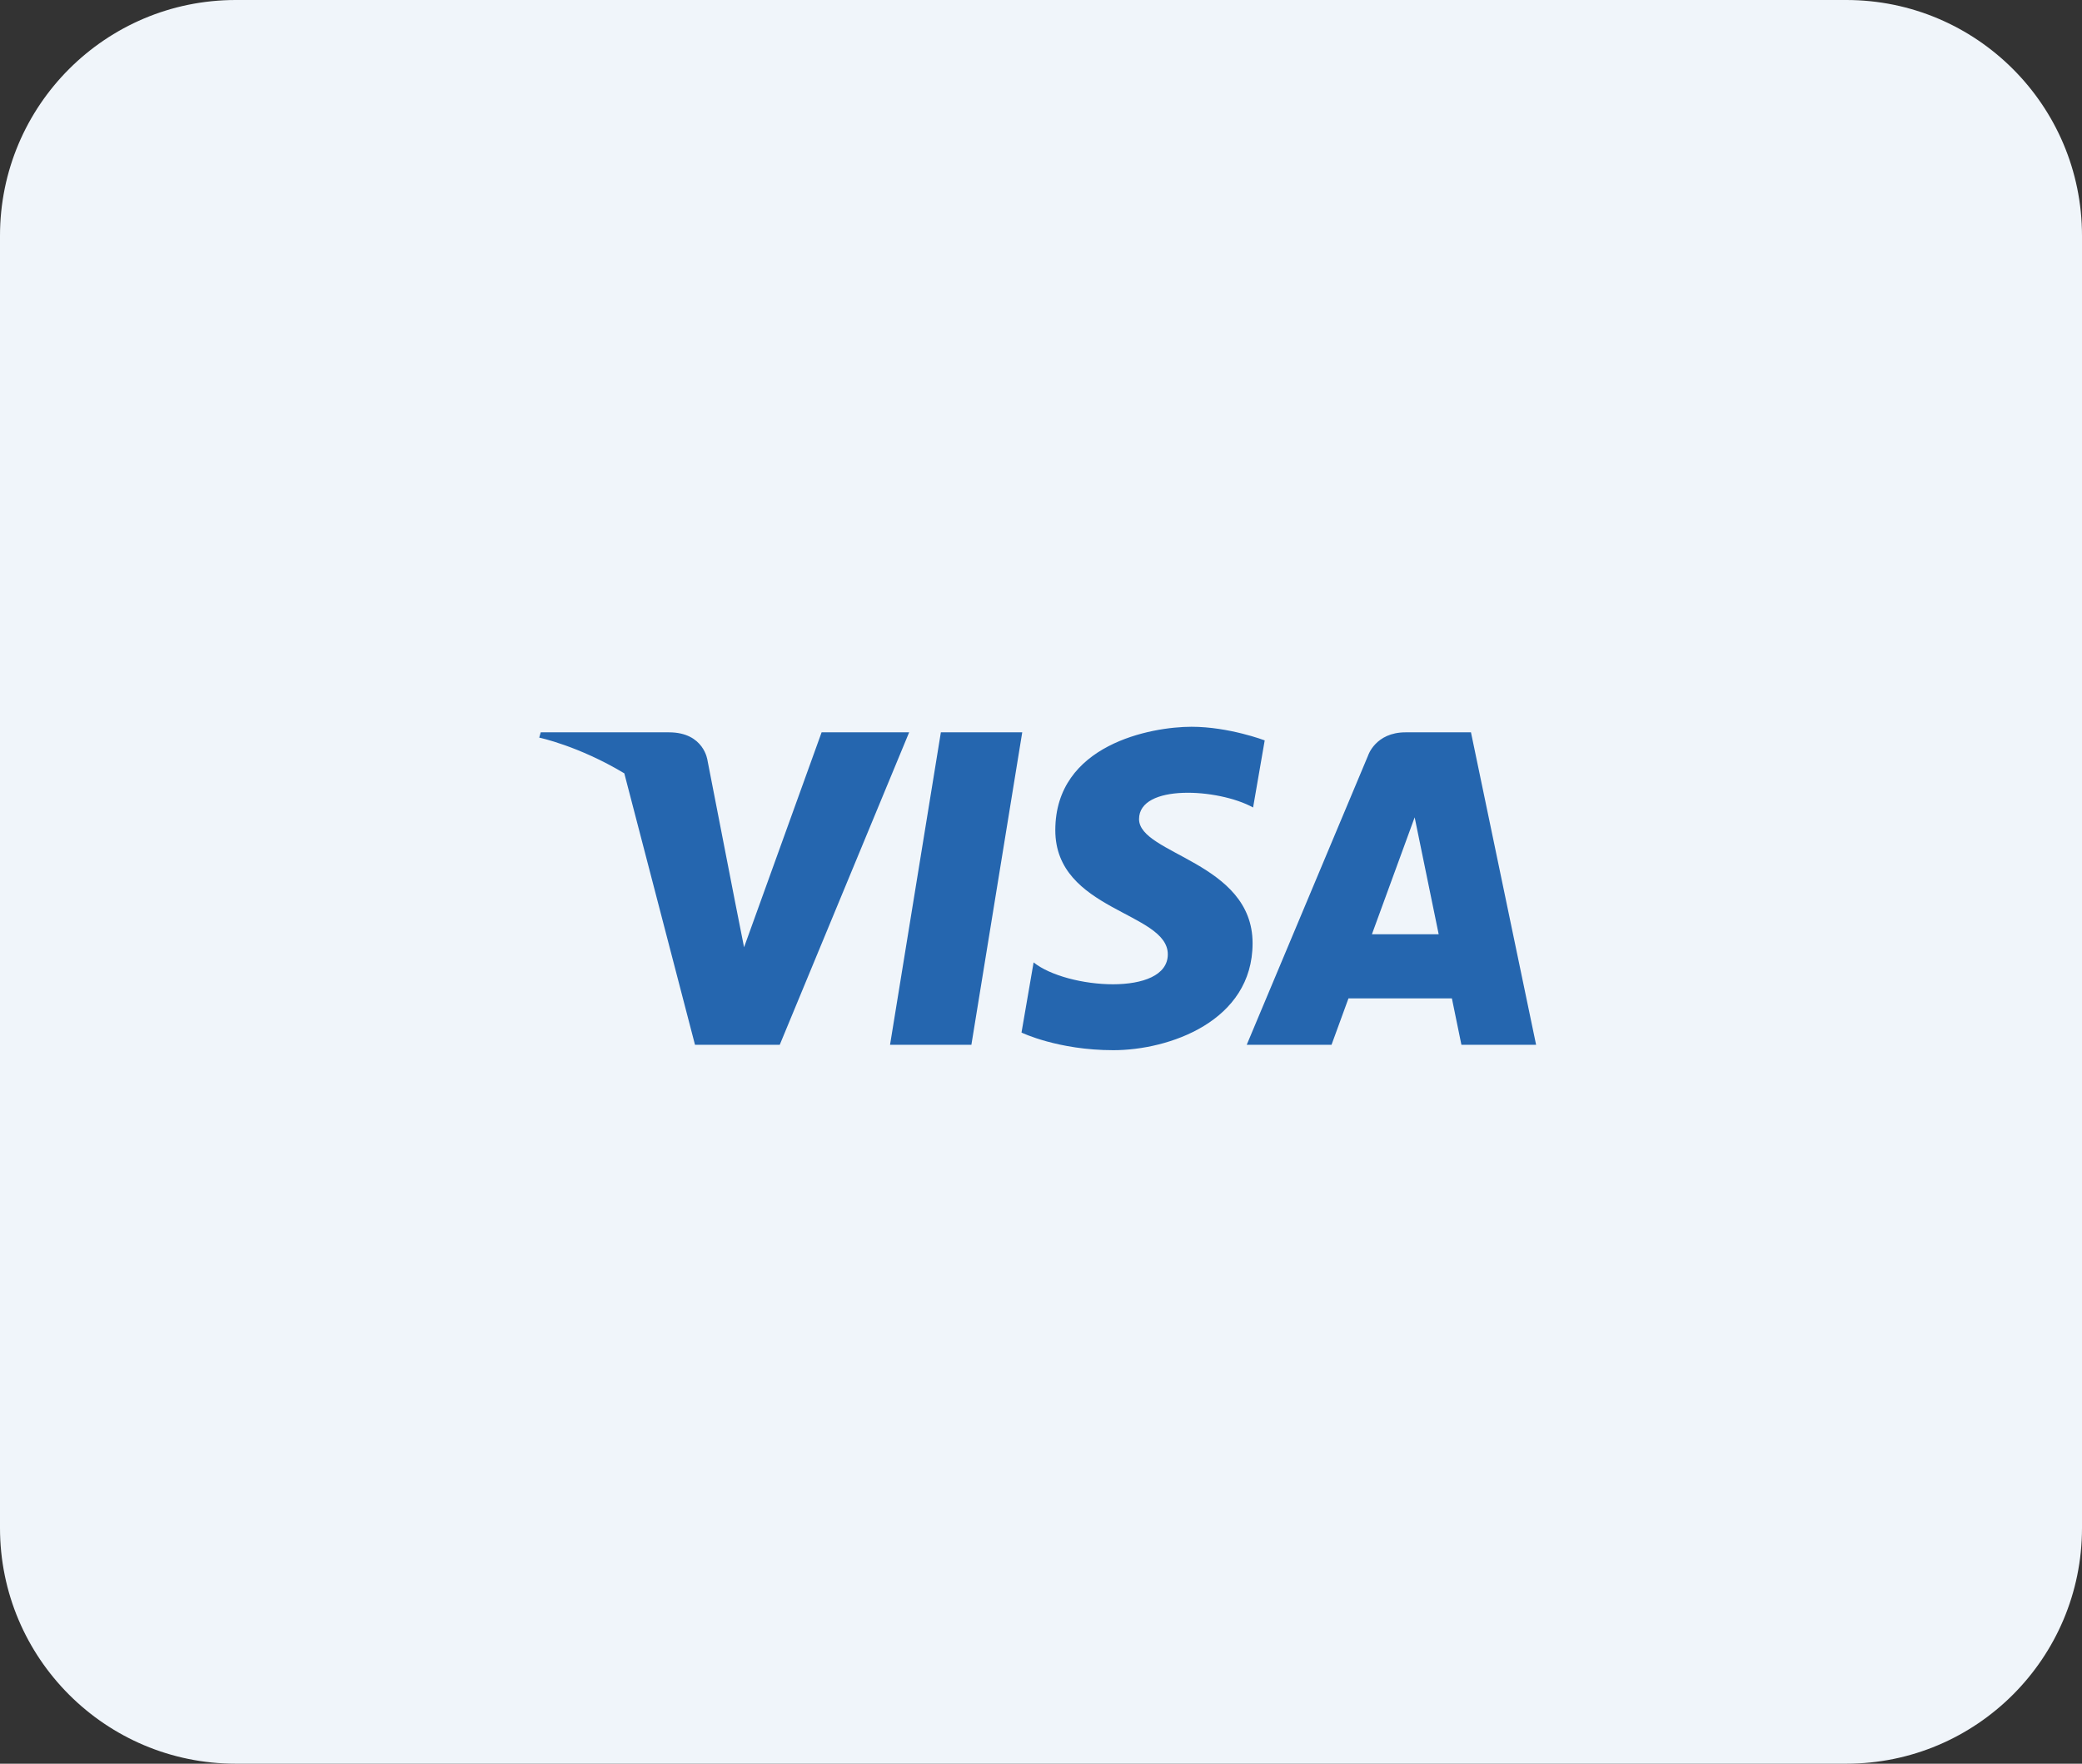 <svg width="85" height="72" viewBox="0 0 85 72" fill="none" xmlns="http://www.w3.org/2000/svg">
<rect x="0" y="0" width="85" height="72" fill="#333333" stroke="none"/>
<path d="M0 9.624C0 4.309 4.309 0 9.624 0H75.376C80.691 0 85 4.309 85 9.624V62.376C85 67.691 80.691 72 75.376 72H9.624C4.309 72 0 67.691 0 62.376V9.624Z" fill="#F0F5FA"/>
<path d="M39.658 42.652H36.337L38.412 29.896H41.734L39.658 42.652ZM33.543 29.896L30.377 38.67L30.003 36.781L30.003 36.781L28.885 31.045C28.885 31.045 28.75 29.896 27.31 29.896H22.076L22.015 30.112C22.015 30.112 23.615 30.445 25.488 31.57L28.374 42.652H31.834L37.117 29.896H33.543ZM59.664 42.652H62.713L60.054 29.896H57.385C56.152 29.896 55.852 30.847 55.852 30.847L50.899 42.652H54.361L55.053 40.757H59.275L59.664 42.652ZM56.01 38.14L57.755 33.366L58.736 38.14H56.01ZM51.159 32.964L51.633 30.225C51.633 30.225 50.17 29.669 48.646 29.669C46.998 29.669 43.084 30.389 43.084 33.891C43.084 37.187 47.677 37.227 47.677 38.958C47.677 40.689 43.557 40.379 42.198 39.288L41.704 42.152C41.704 42.152 43.187 42.872 45.453 42.872C47.719 42.872 51.138 41.699 51.138 38.505C51.138 35.188 46.503 34.88 46.503 33.438C46.503 31.995 49.738 32.181 51.159 32.964Z" fill="#2566AF"/>
</svg>
